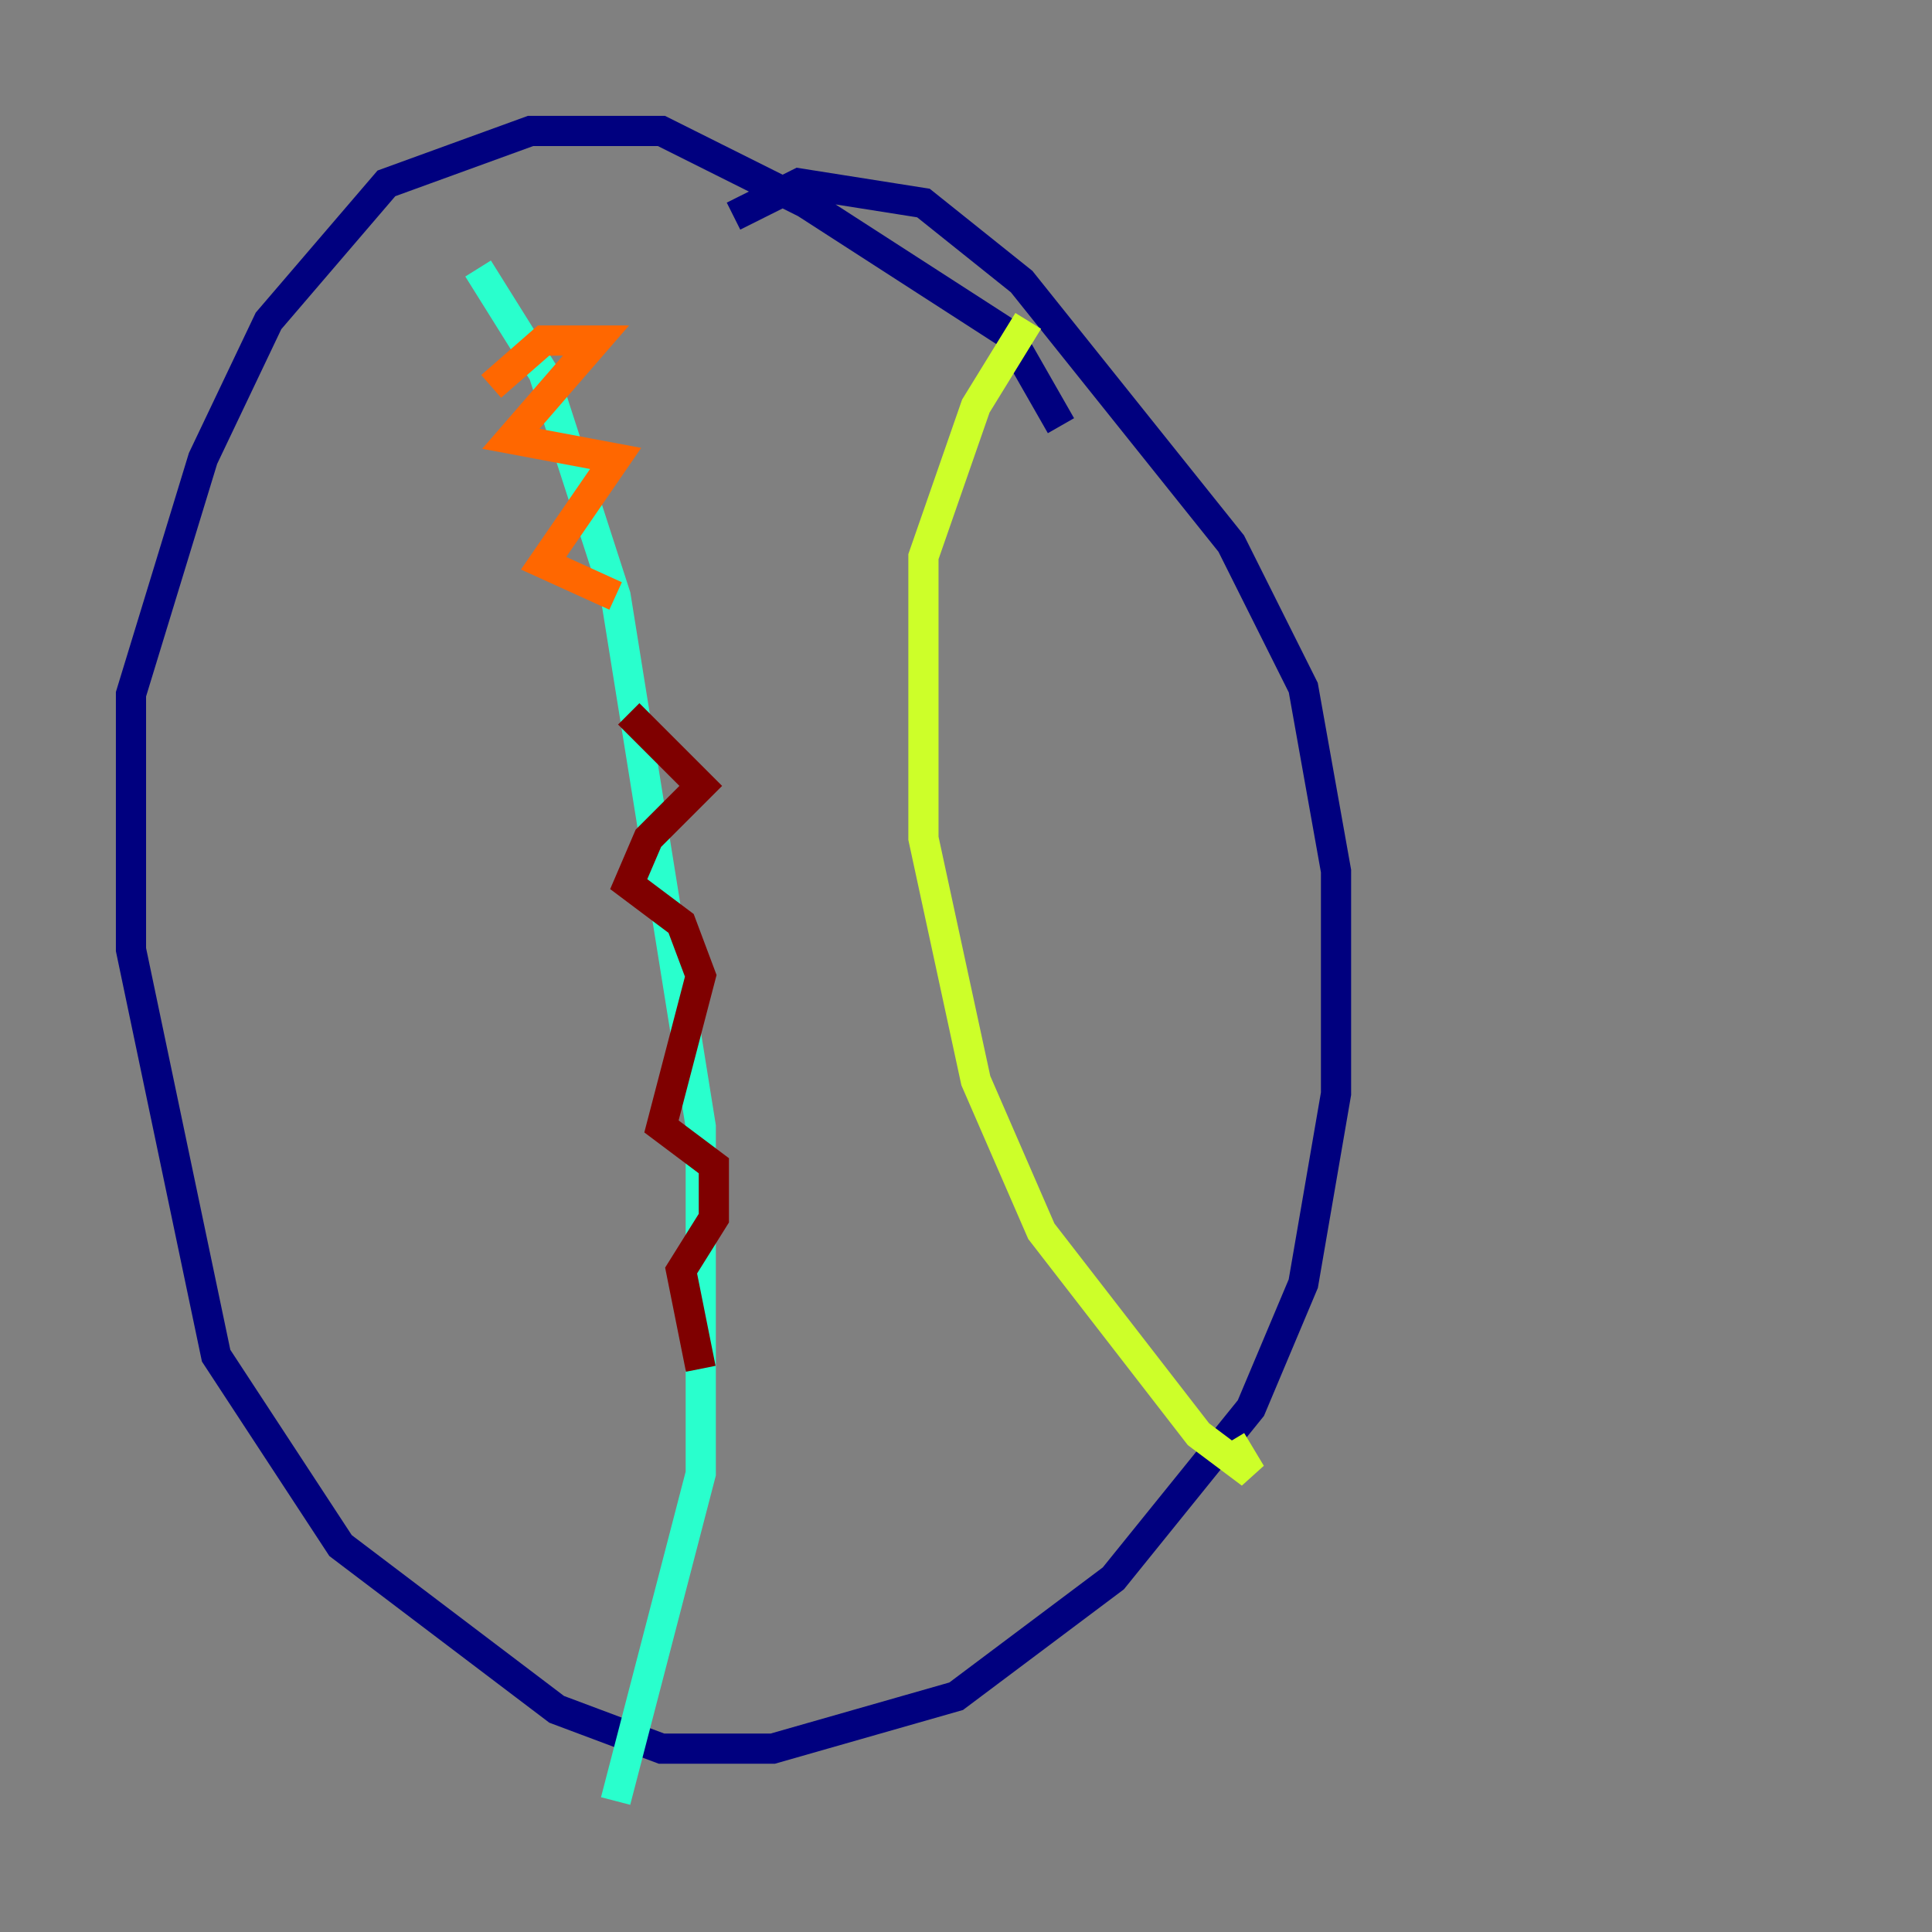 <?xml version="1.0" encoding="utf-8" ?>
<svg baseProfile="tiny" height="128" version="1.2" viewBox="0,0,128,128" width="128" xmlns="http://www.w3.org/2000/svg" xmlns:ev="http://www.w3.org/2001/xml-events" xmlns:xlink="http://www.w3.org/1999/xlink"><rect x="0" y="0" width="128" height="128" fill="#808080" stroke="none"/><defs /><polyline fill="none" points="70.291,28.203 66.82,22.129 53.37,13.451 43.824,8.678 35.146,8.678 25.6,12.149 17.79,21.261 13.451,30.373 8.678,45.993 8.678,62.915 14.319,89.817 22.563,102.4 36.881,113.248 43.824,115.851 51.2,115.851 63.349,112.38 73.763,104.57 82.875,93.288 86.346,85.044 88.515,72.461 88.515,57.709 86.346,45.559 81.573,36.014 67.688,18.658 61.18,13.451 52.936,12.149 48.597,14.319" stroke="#00007f" stroke-width="2" /><polyline fill="none" points="31.675,17.79 31.675,17.79" stroke="#004cff" stroke-width="2" /><polyline fill="none" points="31.675,17.79 36.014,24.732 40.786,39.485 46.427,74.63 46.427,97.627 40.786,119.322" stroke="#29ffcd" stroke-width="2" /><polyline fill="none" points="68.122,21.261 64.651,26.902 61.18,36.881 61.18,55.539 64.651,71.593 68.99,81.573 79.403,95.024 82.875,97.627 81.573,95.458" stroke="#cdff29" stroke-width="2" /><polyline fill="none" points="32.542,25.6 36.014,22.563 39.485,22.563 33.844,29.071 40.786,30.373 36.014,37.315 40.786,39.485" stroke="#ff6700" stroke-width="2" /><polyline fill="none" points="41.654,47.295 46.427,52.068 42.956,55.539 41.654,58.576 45.125,61.18 46.427,64.651 43.824,74.63 47.295,77.234 47.295,80.705 45.125,84.176 46.427,90.685" stroke="#7f0000" stroke-width="2" /></svg>